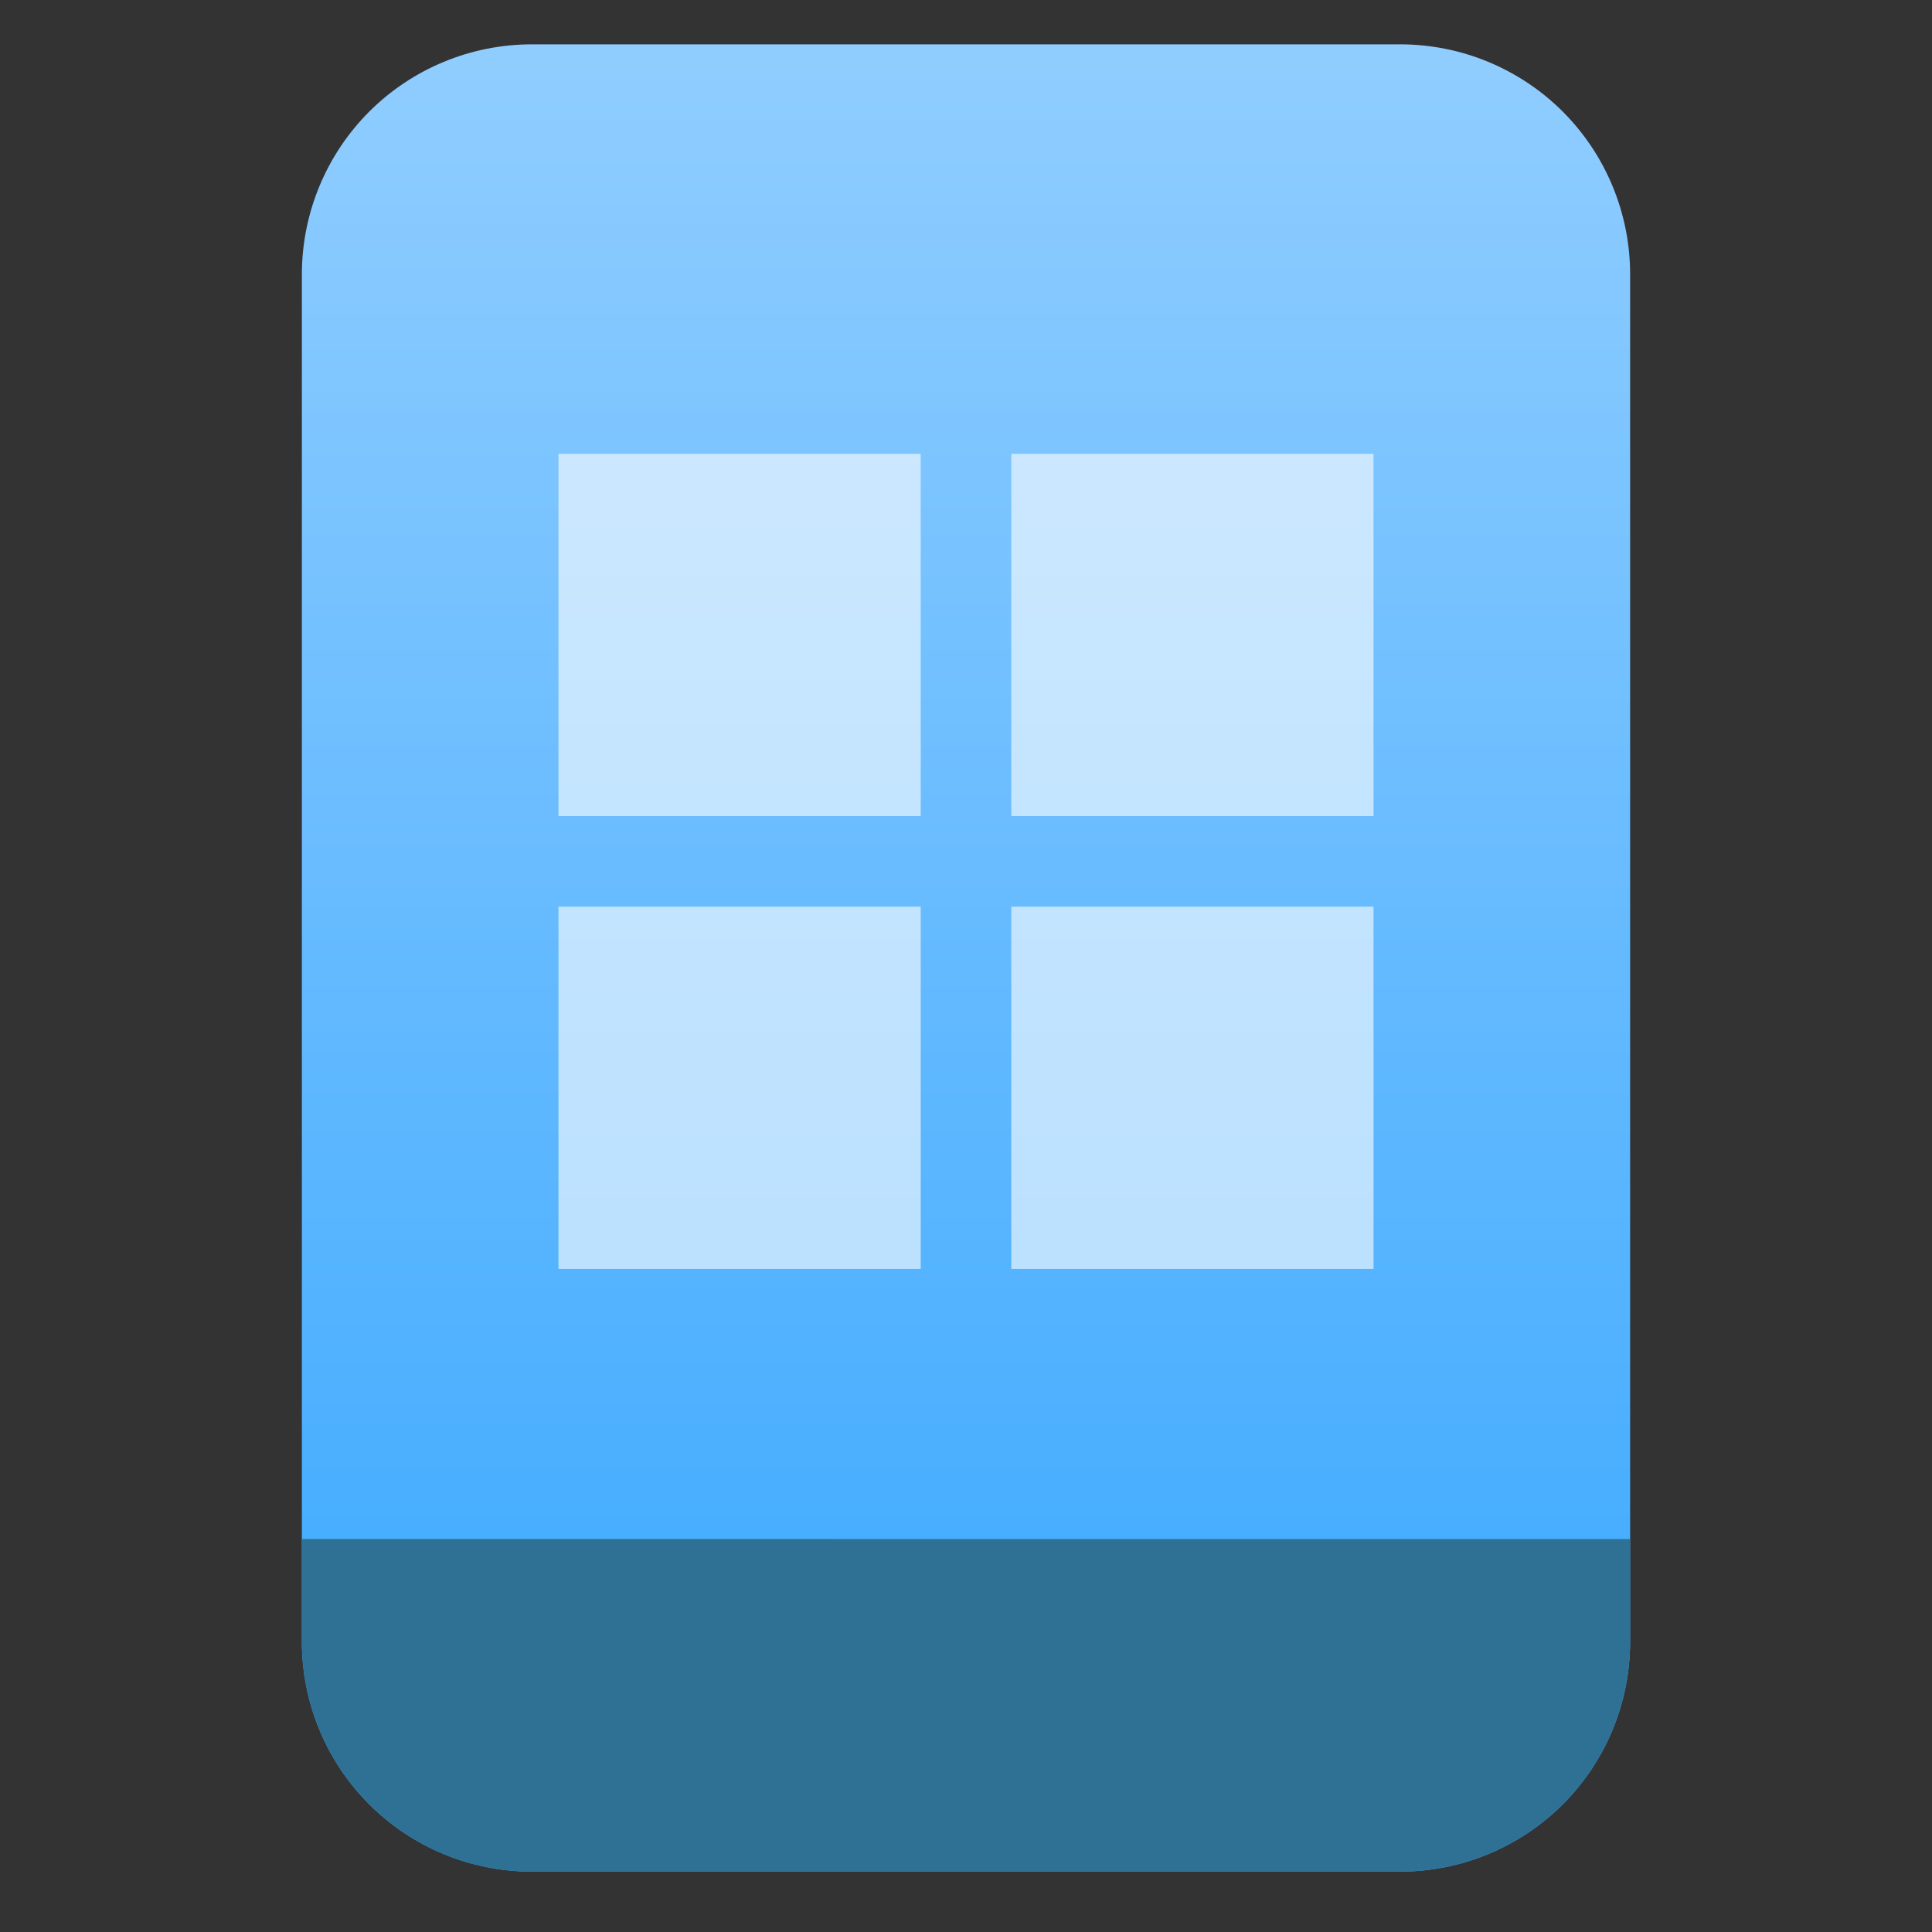 <?xml version="1.0" encoding="UTF-8" standalone="no"?>
<svg
   style="clip-rule:evenodd;fill-rule:evenodd;stroke-linejoin:round;stroke-miterlimit:2"
   viewBox="0 0 64 64"
   version="1.1"
   id="svg13"
   sodipodi:docname="application-x-msdos-program.svg"
   inkscape:version="1.1.2 (0a00cf5339, 2022-02-04)"
   xmlns:inkscape="http://www.inkscape.org/namespaces/inkscape"
   xmlns:sodipodi="http://sodipodi.sourceforge.net/DTD/sodipodi-0.dtd"
   xmlns:xlink="http://www.w3.org/1999/xlink"
   xmlns="http://www.w3.org/2000/svg"
   xmlns:svg="http://www.w3.org/2000/svg">
  <rect x="0" y="0" width="64" height="64" fill="#333333" stroke="none"/>
  <sodipodi:namedview
     id="namedview15"
     pagecolor="#ffffff"
     bordercolor="#666666"
     borderopacity="1.0"
     inkscape:pageshadow="2"
     inkscape:pageopacity="0.0"
     inkscape:pagecheckerboard="0"
     showgrid="false"
     inkscape:zoom="10.65625"
     inkscape:cx="32"
     inkscape:cy="32"
     inkscape:window-width="1896"
     inkscape:window-height="1022"
     inkscape:window-x="12"
     inkscape:window-y="46"
     inkscape:window-maximized="1"
     inkscape:current-layer="svg13" />
  <path
     id="path2"
     style="fill:url(#linearGradient8837)"
     d="M 17.617 1.469 C 15.597 1.469 13.659 2.271 12.23 3.699 C 10.802 5.128 10 7.068 10 9.088 L 10 12.852 L 10 54.383 C 10 56.403 10.802 58.341 12.23 59.77 C 13.659 61.198 15.597 62 17.617 62 L 46.383 62 C 48.403 62 50.341 61.198 51.77 59.77 C 53.198 58.341 54 56.403 54 54.383 L 54 12.852 L 54 9.088 C 54 7.068 53.198 5.128 51.77 3.699 C 50.341 2.271 48.403 1.469 46.383 1.469 L 38.592 1.469 L 25.408 1.469 L 17.617 1.469 z " />
  <path
     d="m 18.5,15.034 v 12 h 12 v -12 z m 15,0 v 12 h 12 v -12 z m -15,15 v 12 h 12 v -12 z m 15,0 v 12 h 12 v -12 z"
     style="fill:#ffffff;fill-opacity:0.6;fill-rule:nonzero"
     id="path4" />
  <defs
     id="defs11">
    <linearGradient
       id="_Linear1"
       x2="1"
       gradientTransform="matrix(0,-49.619,49.619,0,177.88,51.088)"
       gradientUnits="userSpaceOnUse">
      <stop
         style="stop-color:#48aeff"
         offset="0"
         id="stop6" />
      <stop
         style="stop-color:#90cdff"
         offset="1"
         id="stop8" />
    </linearGradient>
    <linearGradient
       inkscape:collect="always"
       xlink:href="#_Linear1"
       id="linearGradient8837"
       gradientUnits="userSpaceOnUse"
       gradientTransform="matrix(0,-49.619,49.619,0,177.88,51.088)"
       x2="1" />
  </defs>
  <path
     id="path914"
     style="clip-rule:evenodd;fill:#2f7195;fill-opacity:1;fill-rule:evenodd;stroke-width:1;stroke-linejoin:round;stroke-miterlimit:2"
     d="m 10,50.982 v 3.4 c 0,2.02 0.802,3.958 2.23,5.387 C 13.659,61.198 15.597,62 17.617,62 h 28.766 c 2.02,0 3.958,-0.802 5.387,-2.23 C 53.198,58.341 54,56.403 54,54.383 v -3.4 z" />
</svg>
